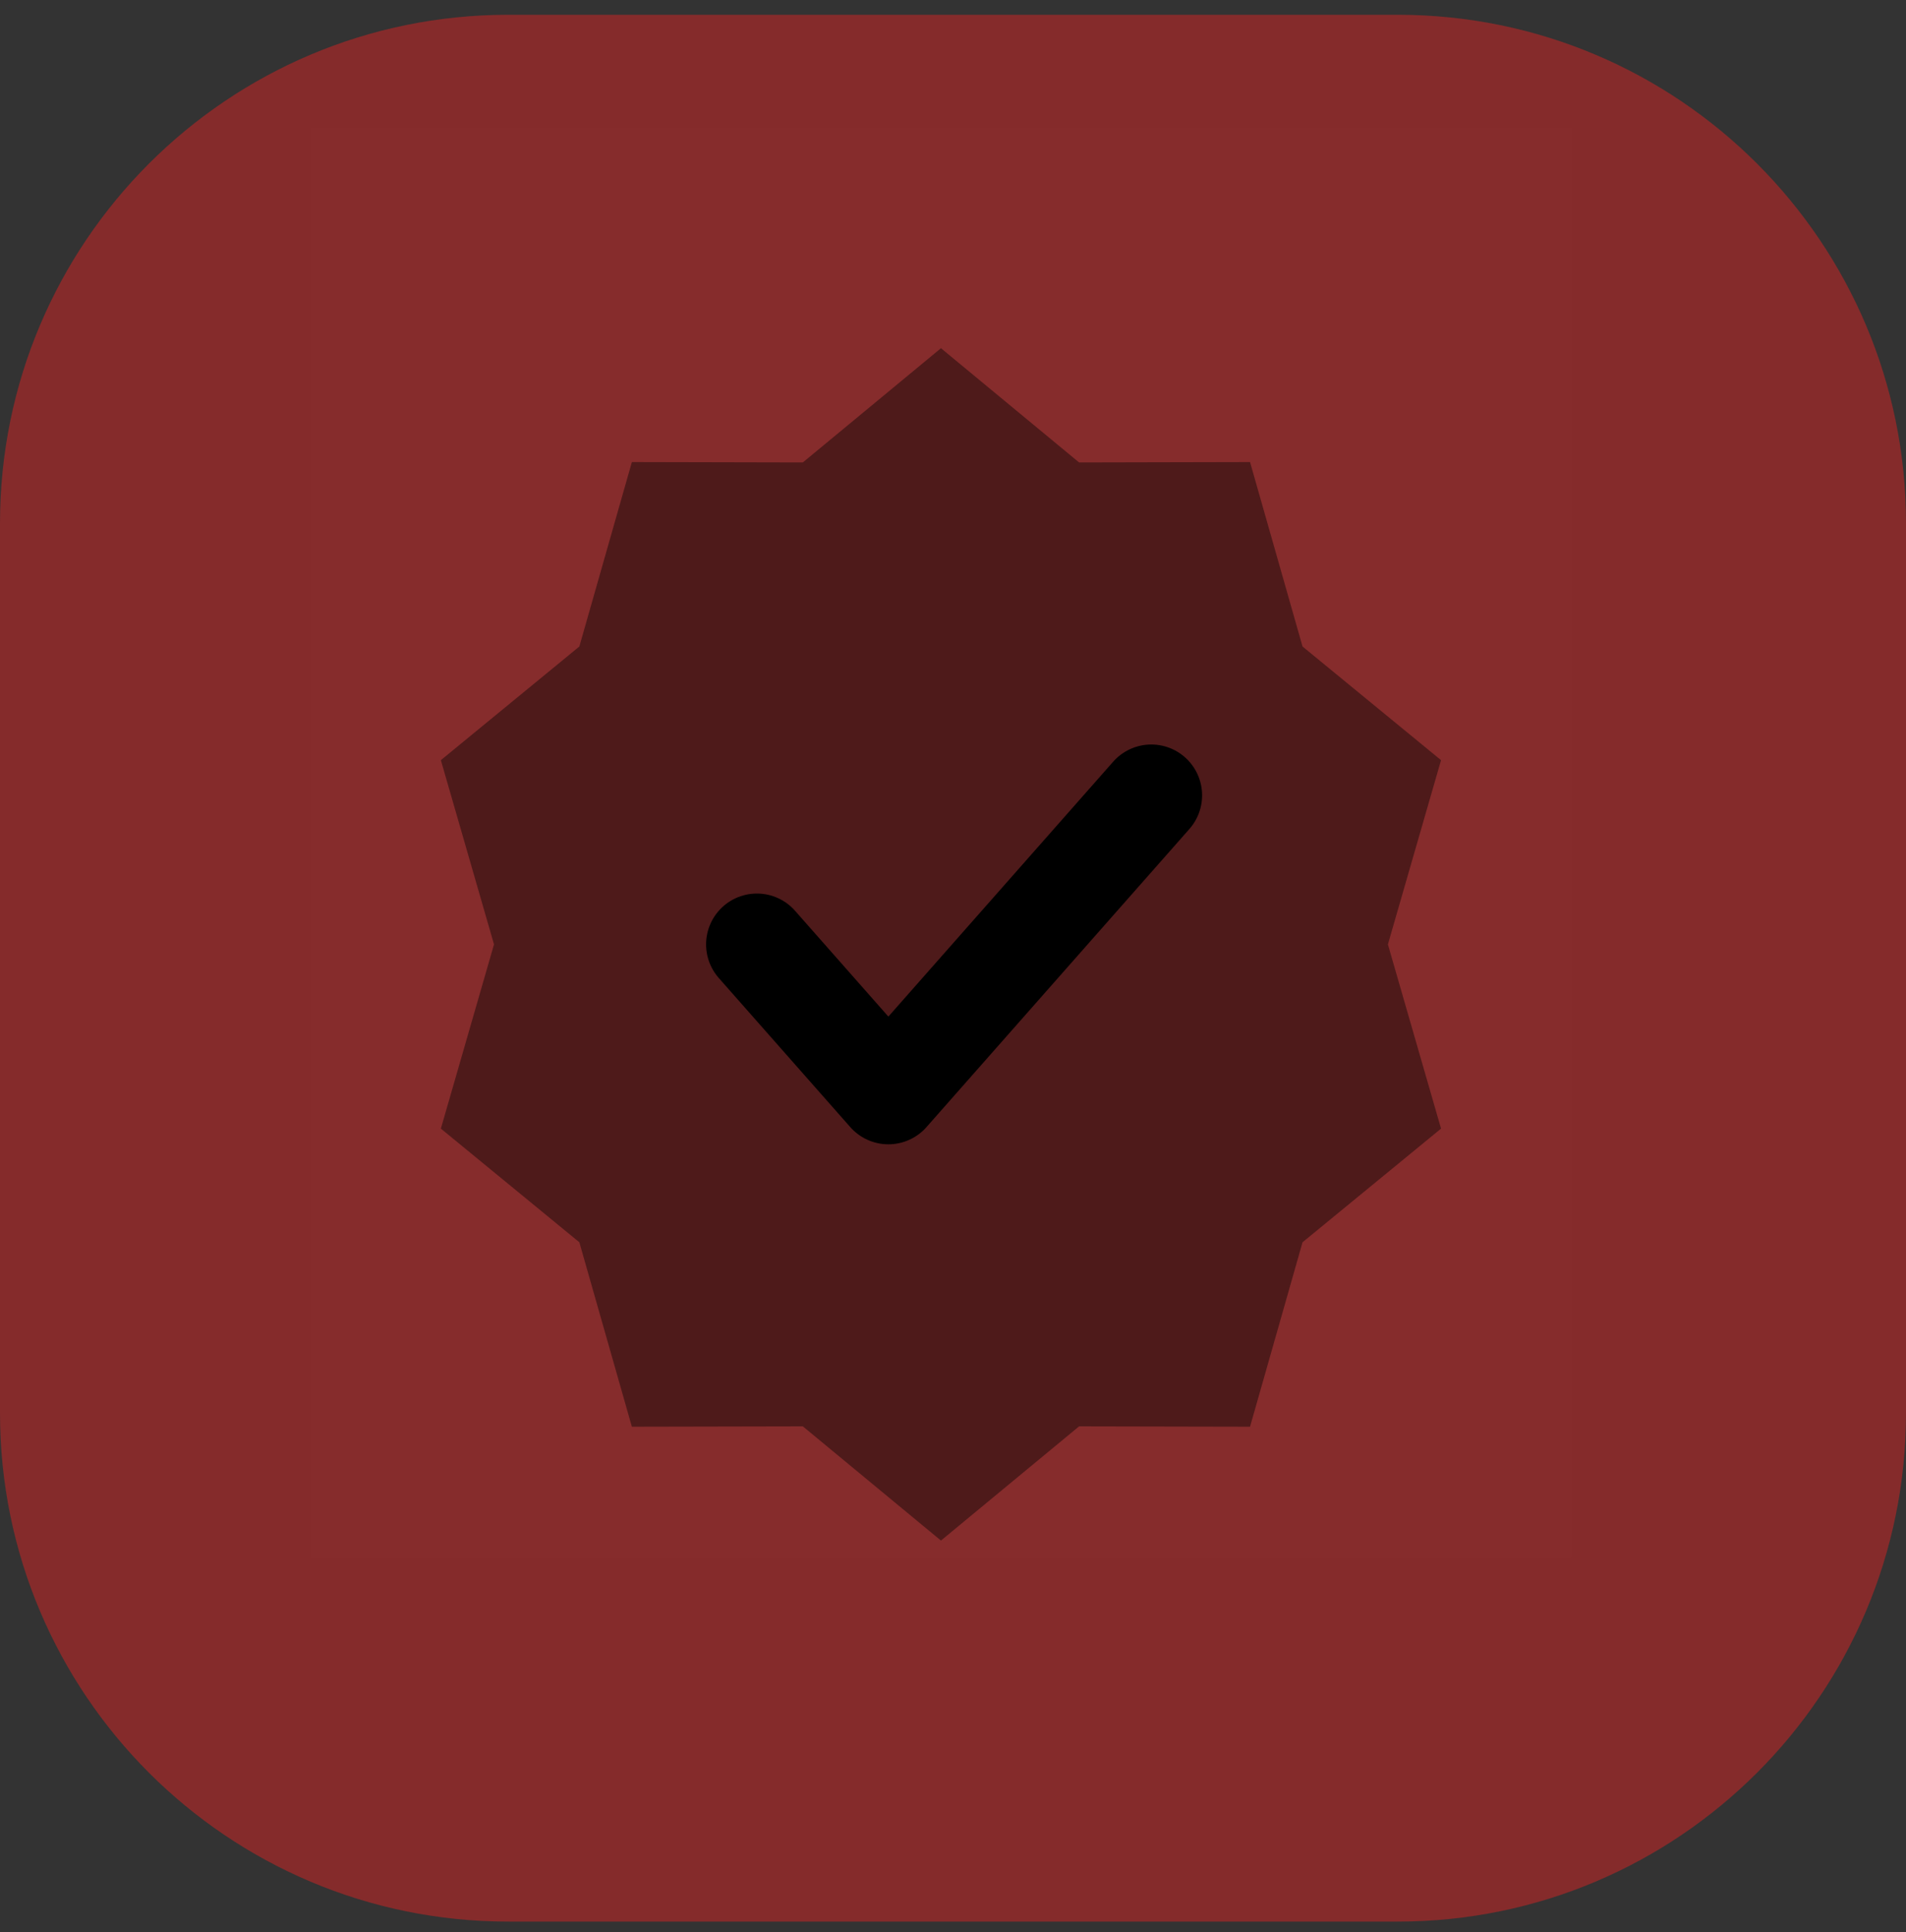 <svg width="75" height="76" viewBox="0 0 75 76" fill="none" xmlns="http://www.w3.org/2000/svg">
<rect x="0" y="0" width="75" height="76" fill="#333333" stroke="none"/>
<path d="M12.197 5.006H61.855V61.284H12.197V5.006Z" fill="white" fill-opacity="0.01"/>
<path d="M0 55.581C0 66.626 8.954 75.581 20 75.581H55C66.046 75.581 75 66.626 75 55.581V20.581C75 9.535 66.046 0.581 55 0.581H20C8.954 0.581 0 9.535 0 20.581V55.581Z" fill="#F52121" fill-opacity="0.42"/>
<path d="M37.026 13.696L42.461 18.189L49.188 18.174L51.254 25.429L56.704 29.899L54.613 37.145L56.704 44.391L51.254 48.861L49.188 56.116L42.461 56.102L37.026 60.594L31.591 56.102L24.864 56.116L22.797 48.861L17.348 44.391L19.439 37.145L17.348 29.899L22.797 25.429L24.864 18.174L31.591 18.189L37.026 13.696Z" fill="black" fill-opacity="0.42"/>
<path d="M29.784 37.145L34.957 43.008L45.302 31.283" stroke="black" stroke-width="4" stroke-linecap="round" stroke-linejoin="round"/>
</svg>
